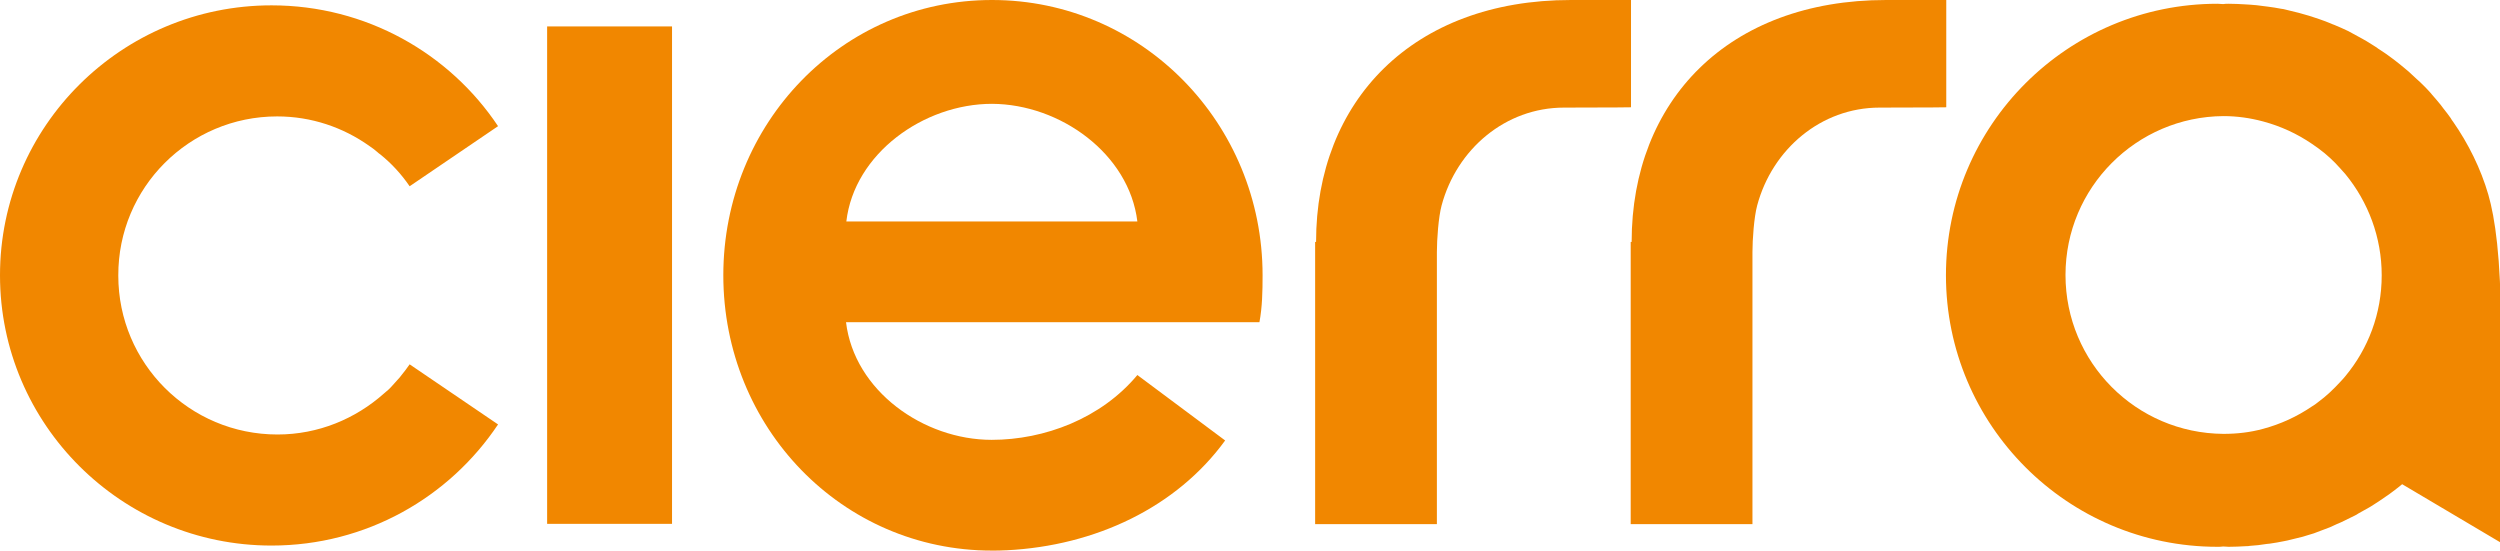 <?xml version="1.0" encoding="utf-8"?>
<!-- Generator: Adobe Illustrator 23.0.4, SVG Export Plug-In . SVG Version: 6.00 Build 0)  -->
<svg version="1.1" id="Ebene_1" xmlns="http://www.w3.org/2000/svg" xmlns:xlink="http://www.w3.org/1999/xlink" x="0px" y="0px"
	 viewBox="0 0 794.6 175" style="enable-background:new 0 0 794.6 175;" xml:space="preserve">
<style type="text/css">
	.st0{fill:#F18700;}
</style>
<path class="st0" d="M518.4,34.1c0,0-4.9,0.1-21.3,0.1l0,0h0c-18.6,0-34.1,13.2-38.9,31.1c-1,3.7-1.5,10.8-1.5,14.8v86.5h-38.7l0,0
	V76.9h0.3C418.3,32.1,449,0,499.3,0c12.9,0,19.1,0,19.1,0V34.1z"/>
<path class="st0" d="M618.7,34.1c0,0-4.9,0.1-21.3,0.1l0,0h0c-18.6,0-34.1,13.2-38.9,31.1c-1,3.7-1.5,10.8-1.5,14.8v86.5h-38.7l0,0
	V76.9h0.3c0-44.9,30.7-76.9,80.9-76.9c12.9,0,19.1,0,19.1,0V34.1z"/>
<path class="st0" d="M130.2,59.2l28.1-19.1C142.9,17,116.4,1.7,86.3,1.7C38.7,1.7,0,40.1,0,87.5c0,47.4,38.7,85.9,86.3,85.9
	c30.1,0,56.5-15.3,72-38.5l-28.1-19.1c-0.9,1.3-1.8,2.5-2.8,3.7c-0.1,0.1-0.2,0.3-0.3,0.4c-0.9,1-1.8,2-2.7,3
	c-0.5,0.6-1.1,1.1-1.7,1.6c-0.2,0.2-0.5,0.4-0.7,0.6c-9,8-20.8,13-33.8,13c-28,0-50.6-22.6-50.6-50.5C37.5,59.6,60.2,37,88.1,37
	c10.9,0,21,3.5,29.3,9.4c0.9,0.6,1.7,1.2,2.5,1.9c0.3,0.3,0.7,0.6,1,0.8C124.5,52,127.6,55.4,130.2,59.2L130.2,59.2z"/>
<path class="st0" d="M794.9,172.5V151v-9.5v-36.8c0-22.9-1.9-35.5-4-42.8c-2.4-8.3-6.4-16.3-11.2-23.2c-0.3-0.4-0.6-0.8-0.8-1.2
	c-0.7-1-1.4-1.9-2.2-2.9c-0.3-0.4-0.6-0.8-0.9-1.2c-0.9-1.1-1.8-2.2-2.8-3.3c-0.1-0.2-0.3-0.3-0.4-0.5c-1.1-1.2-2.2-2.4-3.4-3.5
	c-0.3-0.3-0.7-0.6-1-0.9c-0.9-0.8-1.8-1.7-2.7-2.5c-0.4-0.3-0.8-0.7-1.2-1c-1-0.8-2-1.7-3.1-2.5c-0.3-0.2-0.5-0.4-0.8-0.6
	c-1.3-1-2.6-1.9-4-2.8c-0.3-0.2-0.7-0.4-1-0.7c-1.1-0.7-2.1-1.3-3.2-2c-0.5-0.3-0.9-0.5-1.4-0.8c-1.1-0.6-2.2-1.2-3.3-1.8
	c-0.4-0.2-0.7-0.4-1.1-0.6c-1.5-0.7-3-1.4-4.5-2c-0.3-0.1-0.6-0.2-1-0.4c-1.2-0.5-2.5-1-3.7-1.4c-0.5-0.2-1-0.3-1.5-0.5
	c-1.2-0.4-2.4-0.8-3.6-1.1c-0.5-0.1-0.9-0.3-1.4-0.4c-1.6-0.4-3.3-0.8-4.9-1.2c-0.2,0-0.5-0.1-0.7-0.1c-1.5-0.3-2.9-0.5-4.4-0.7
	c-0.5-0.1-1.1-0.1-1.6-0.2c-1.2-0.2-2.5-0.3-3.8-0.4c-0.5,0-1-0.1-1.6-0.1c-1.7-0.1-3.5-0.2-5.3-0.2c-0.6,0-1.2,0-1.8,0.1
	c-0.6,0-1.2-0.1-1.8-0.1c-47.6,0-86.3,38.6-86.3,86.3c0,47.6,38.6,86.3,86.3,86.3c0.6,0,1.2,0,1.8-0.1c0.6,0,1.2,0.1,1.8,0.1
	c1.9,0,3.7-0.1,5.5-0.2c0.4,0,0.8,0,1.2-0.1c1.8-0.1,3.5-0.3,5.3-0.6c0.3,0,0.6-0.1,1-0.1c1.5-0.2,3.1-0.5,4.6-0.8
	c0.3-0.1,0.7-0.1,1-0.2c1.7-0.4,3.3-0.8,4.9-1.2c0.4-0.1,0.9-0.3,1.3-0.4c1.5-0.4,3-0.9,4.4-1.5c0.3-0.1,0.5-0.2,0.8-0.3
	c1.5-0.5,2.9-1.1,4.3-1.8c0.5-0.2,0.9-0.4,1.4-0.6c1.4-0.7,2.9-1.4,4.3-2.1c0.4-0.2,0.8-0.4,1.2-0.7c1.1-0.6,2.3-1.3,3.4-1.9
	c0.4-0.2,0.8-0.5,1.3-0.8c1.3-0.8,2.6-1.7,3.9-2.6c0.4-0.3,0.9-0.6,1.3-0.9c1.1-0.8,2.3-1.7,3.4-2.6c0.2-0.2,0.4-0.3,0.6-0.5
	L794.9,172.5L794.9,172.5z M757,87.5c0,12.2-4.3,23.3-11.5,32c-0.5,0.6-1,1.2-1.6,1.8c-2.2,2.4-4.5,4.6-7.1,6.5
	c-0.6,0.5-1.3,1-2,1.4c-4.7,3.2-9.9,5.6-15.5,7.1c-4,1.1-8.2,1.6-12.6,1.6c-27.8-0.2-50.2-22.7-50.2-50.5
	c0-27.8,22.5-50.3,50.2-50.5c4.3,0,8.5,0.6,12.6,1.7c5.6,1.5,10.8,3.9,15.5,7.1c0.7,0.5,1.3,0.9,2,1.4c2.6,1.9,5,4.1,7.1,6.5
	c0.5,0.6,1.1,1.2,1.6,1.8C752.7,64.2,757,75.4,757,87.5"/>
<path class="st0" d="M401.3,87.5c0-48.3-38.3-87.5-86-87.5c-47.7,0-85.4,39.2-85.4,87.5c0,48.3,37.6,87.5,85.4,87.5
	c1.5,0,2.9,0,4.4-0.1c0.1,0,0.1,0,0.2,0c28.3-1.4,54.1-13.7,69.5-34.9l-27.9-20.8C350,133,332,139.8,315.2,139.8
	c-21.7,0-43.7-15.6-46.3-37.4h131.4C401.2,97.6,401.3,92.6,401.3,87.5 M361.5,70.4H269c2.5-21.6,24.6-37.4,46.3-37.4
	C337,33.1,358.9,48.9,361.5,70.4"/>
<polygon class="st0" points="173.9,8.4 173.9,166.5 213.6,166.5 213.6,109.1 213.6,8.4 173.9,8.4 "/>
</svg>
